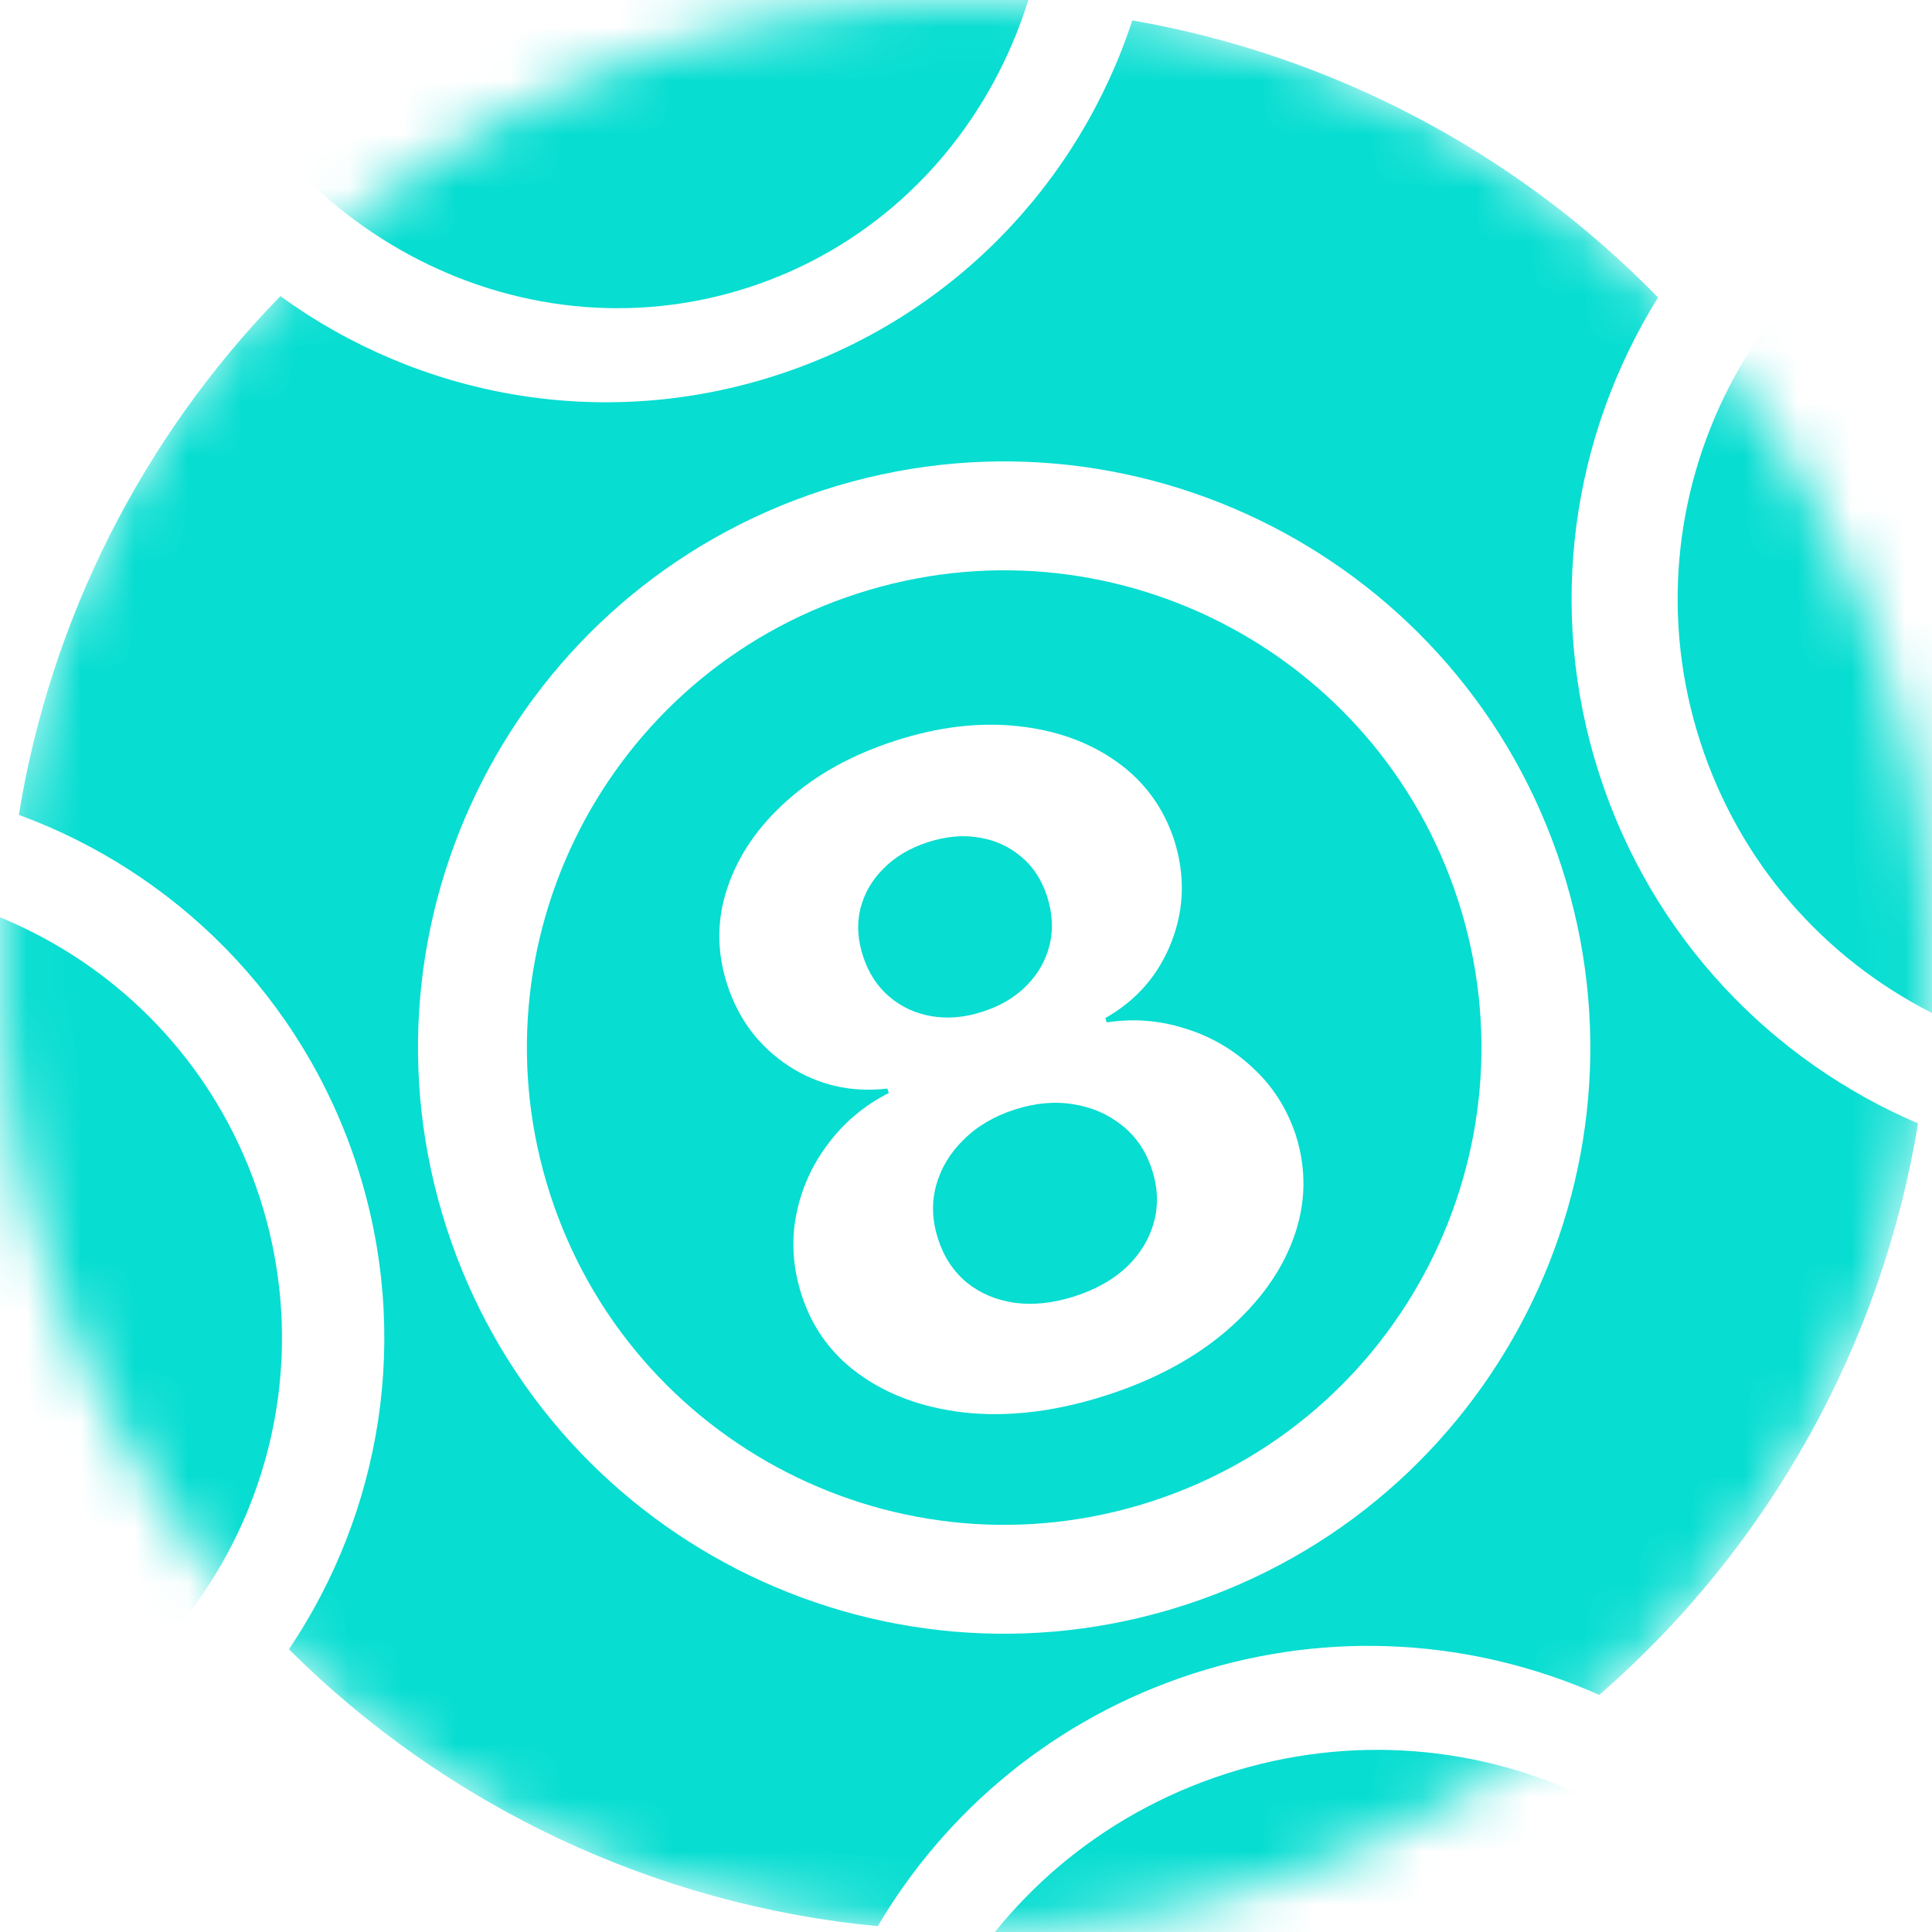 <svg xmlns="http://www.w3.org/2000/svg" width="36" height="36" viewBox="0 0 36 36" fill="none">
  <mask id="mask0_6140_40993" style="mask-type:alpha" maskUnits="userSpaceOnUse" x="0" y="0" width="36" height="36">
    <circle cx="18" cy="18" r="18" fill="#D9D9D9"/>
  </mask>
  <g mask="url(#mask0_6140_40993)">
    <path fill-rule="evenodd" clip-rule="evenodd" d="M14.47 6.992C11.208 8.048 7.802 7.391 5.225 5.518C2.651 8.157 0.943 11.542 0.351 15.184C3.242 16.245 5.633 18.576 6.655 21.732C7.676 24.889 7.104 28.179 5.383 30.732C8.32 33.658 12.209 35.497 16.356 35.892C17.627 33.736 19.661 32.018 22.23 31.186C24.818 30.349 27.494 30.559 29.8 31.582C32.964 28.833 35.065 25.048 35.74 20.933C33.014 19.769 30.787 17.476 29.803 14.434C28.8 11.334 29.298 8.108 30.895 5.543C28.257 2.836 24.817 1.026 21.099 0.38C20.108 3.408 17.733 5.936 14.47 6.992ZM22.073 29.909C27.811 28.052 30.957 21.896 29.1 16.158C27.243 10.42 21.086 7.274 15.348 9.131C9.611 10.988 6.465 17.145 8.322 22.882C10.178 28.62 16.335 31.766 22.073 29.909Z" fill="#07DDD1"/>
    <path d="M21.001 23.602C20.75 23.841 20.425 24.025 20.027 24.154C19.633 24.281 19.262 24.322 18.915 24.277C18.566 24.228 18.267 24.102 18.018 23.901C17.769 23.696 17.589 23.425 17.48 23.089C17.369 22.746 17.356 22.415 17.441 22.097C17.529 21.774 17.699 21.489 17.951 21.241C18.203 20.988 18.52 20.801 18.902 20.677C19.288 20.552 19.655 20.518 20.003 20.577C20.349 20.631 20.652 20.764 20.912 20.974C21.171 21.18 21.356 21.455 21.467 21.799C21.576 22.135 21.587 22.46 21.501 22.774C21.418 23.083 21.251 23.359 21.001 23.602Z" fill="#07DDD1"/>
    <path d="M19.132 18.362C18.917 18.581 18.643 18.744 18.311 18.851C17.979 18.959 17.662 18.987 17.359 18.936C17.056 18.884 16.793 18.762 16.569 18.57C16.344 18.378 16.181 18.126 16.08 17.813C15.98 17.504 15.964 17.21 16.032 16.932C16.103 16.649 16.246 16.4 16.462 16.185C16.677 15.966 16.953 15.802 17.289 15.693C17.629 15.583 17.948 15.555 18.247 15.607C18.545 15.656 18.805 15.774 19.028 15.963C19.25 16.147 19.411 16.394 19.511 16.703C19.612 17.016 19.628 17.316 19.559 17.603C19.489 17.89 19.347 18.143 19.132 18.362Z" fill="#07DDD1"/>
    <path fill-rule="evenodd" clip-rule="evenodd" d="M21.449 27.979C26.121 26.467 28.682 21.454 27.171 16.782C25.659 12.111 20.646 9.549 15.974 11.061C11.302 12.573 8.74 17.586 10.252 22.258C11.764 26.929 16.777 29.491 21.449 27.979ZM18.101 26.333C18.89 26.397 19.731 26.285 20.623 25.997C21.516 25.708 22.261 25.307 22.859 24.793C23.459 24.274 23.875 23.698 24.105 23.065C24.335 22.431 24.348 21.793 24.145 21.15C23.981 20.657 23.716 20.241 23.35 19.903C22.987 19.56 22.567 19.314 22.087 19.166C21.611 19.013 21.123 18.974 20.623 19.051L20.596 18.97C21.177 18.641 21.588 18.169 21.828 17.553C22.069 16.938 22.085 16.303 21.878 15.649C21.676 15.04 21.318 14.554 20.804 14.191C20.288 13.824 19.671 13.604 18.951 13.529C18.235 13.454 17.477 13.545 16.678 13.804C15.878 14.063 15.208 14.433 14.669 14.915C14.132 15.392 13.762 15.93 13.559 16.529C13.354 17.125 13.352 17.729 13.55 18.343C13.761 18.993 14.142 19.499 14.695 19.862C15.246 20.221 15.86 20.362 16.534 20.284L16.561 20.366C16.103 20.599 15.724 20.918 15.424 21.322C15.122 21.723 14.925 22.169 14.832 22.66C14.742 23.146 14.777 23.636 14.937 24.13C15.144 24.772 15.527 25.282 16.085 25.66C16.642 26.039 17.315 26.263 18.101 26.333Z" fill="#07DDD1"/>
    <path d="M-11.274 27.534C-9.834 31.984 -5.059 34.424 -0.609 32.984C3.841 31.544 6.281 26.769 4.841 22.319C3.401 17.869 -1.374 15.429 -5.824 16.869C-10.274 18.309 -12.714 23.084 -11.274 27.534Z" fill="#07DDD1"/>
    <path d="M8.651 -10.994C4.331 -9.596 2.013 -4.802 3.474 -0.287C4.936 4.229 9.622 6.756 13.942 5.358C18.262 3.96 20.58 -0.834 19.119 -5.349C17.657 -9.865 12.971 -12.392 8.651 -10.994Z" fill="#07DDD1"/>
    <path d="M28.159 49.51C23.471 51.027 18.478 48.574 17.007 44.029C15.537 39.486 18.145 34.572 22.834 33.055C27.522 31.537 32.515 33.991 33.986 38.535C35.456 43.079 32.848 47.993 28.159 49.51Z" fill="#07DDD1"/>
    <path d="M48.135 8.501C49.606 13.044 47.114 17.919 42.571 19.39C38.028 20.86 33.153 18.369 31.683 13.825C30.212 9.282 32.704 4.407 37.247 2.937C41.79 1.467 46.665 3.958 48.135 8.501Z" fill="#07DDD1"/>
  </g>
</svg>